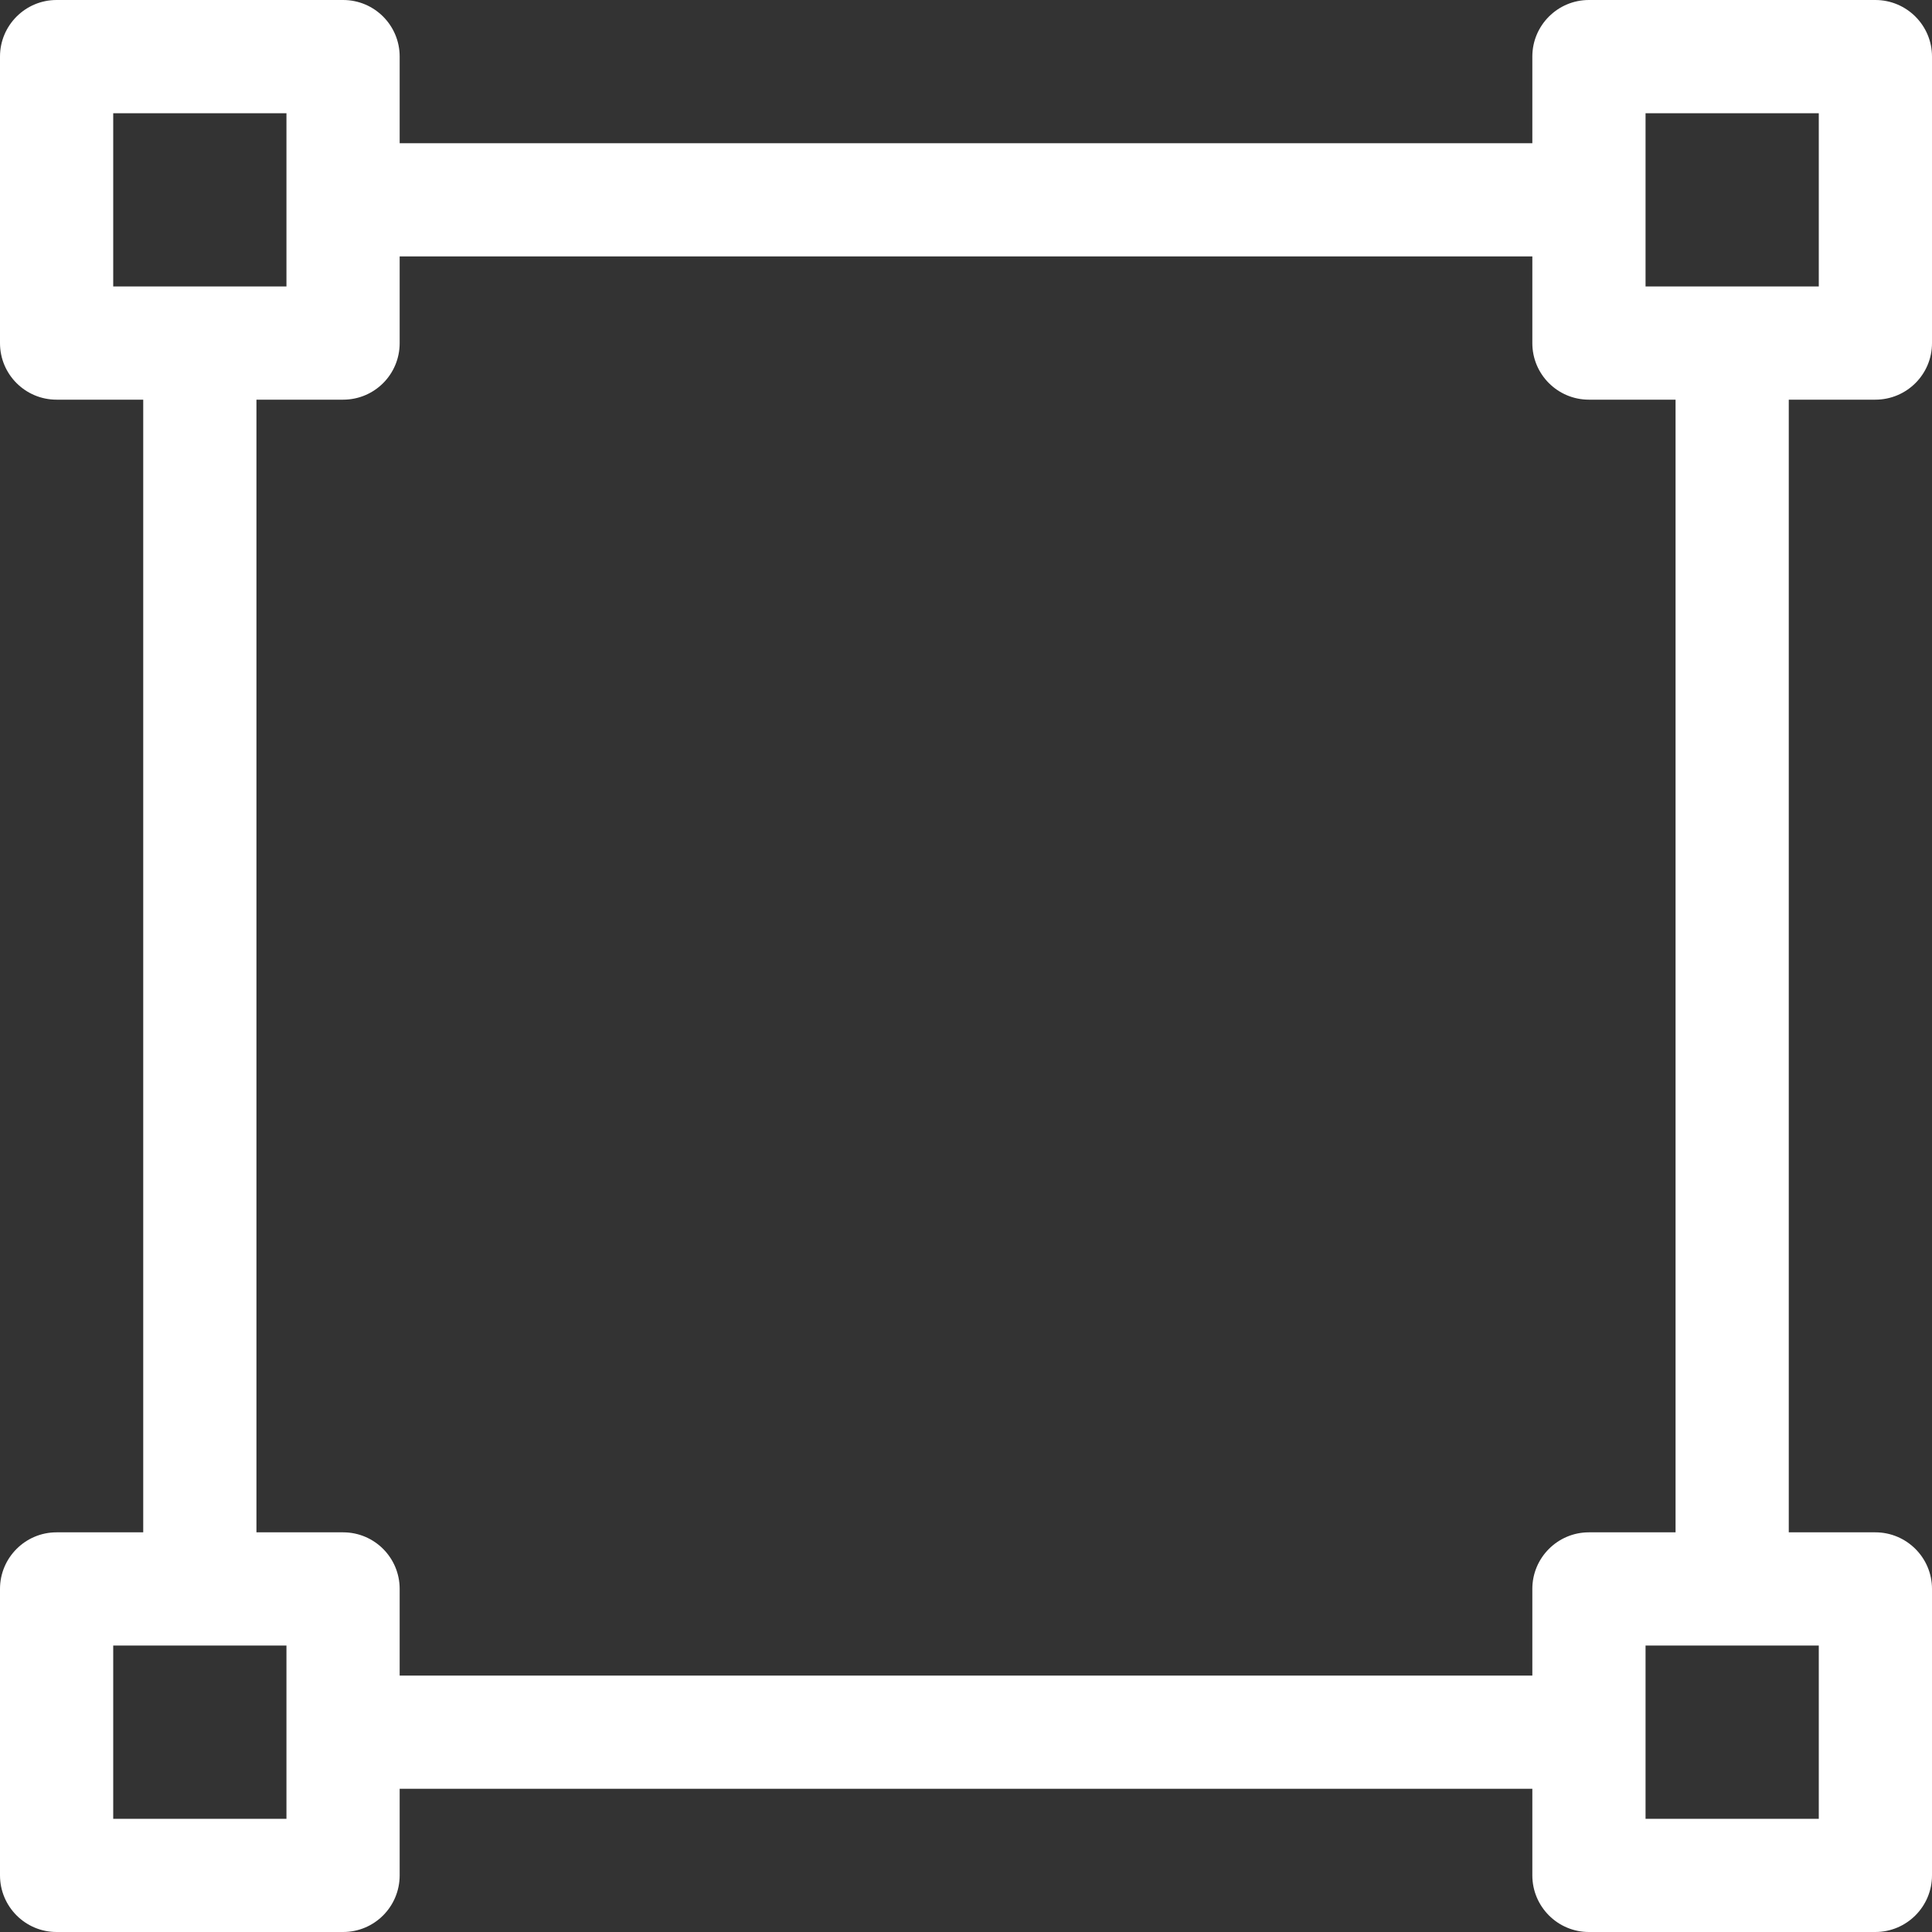 <svg width="15" height="15" viewBox="0 0 15 15" fill="none" xmlns="http://www.w3.org/2000/svg">
<rect x="0" y="0" width="15" height="15" fill="#333333" stroke="none"/>
<path d="M14.56 3.103C14.803 3.103 15 2.907 15 2.664V0.439C15 0.197 14.803 0 14.56 0H12.336C12.094 0 11.897 0.197 11.897 0.439V1.112H3.103V0.439C3.103 0.197 2.907 0 2.664 0H0.439C0.197 0 0 0.197 0 0.439V2.664C0 2.907 0.197 3.103 0.439 3.103H1.112V11.897H0.439C0.197 11.897 0 12.094 0 12.336V14.56C0 14.803 0.197 15 0.439 15H2.664C2.907 15 3.103 14.803 3.103 14.56V13.888H11.897V14.56C11.897 14.803 12.094 15 12.336 15H14.56C14.803 15 15 14.803 15 14.56V12.336C15 12.094 14.803 11.897 14.56 11.897H13.888V3.103H14.56ZM12.776 0.879H14.121V2.224H12.776V0.879ZM0.879 0.879H2.224V2.224H0.879V0.879ZM2.224 14.121H0.879V12.776H2.224V14.121ZM14.121 14.121H12.776V12.776H14.121V14.121ZM13.009 11.897H12.336C12.094 11.897 11.897 12.094 11.897 12.336V13.009H3.103V12.336C3.103 12.094 2.907 11.897 2.664 11.897H1.991V3.103H2.664C2.907 3.103 3.103 2.907 3.103 2.664V1.991H11.897V2.664C11.897 2.907 12.094 3.103 12.336 3.103H13.009V11.897Z" fill="white"/>
</svg>
